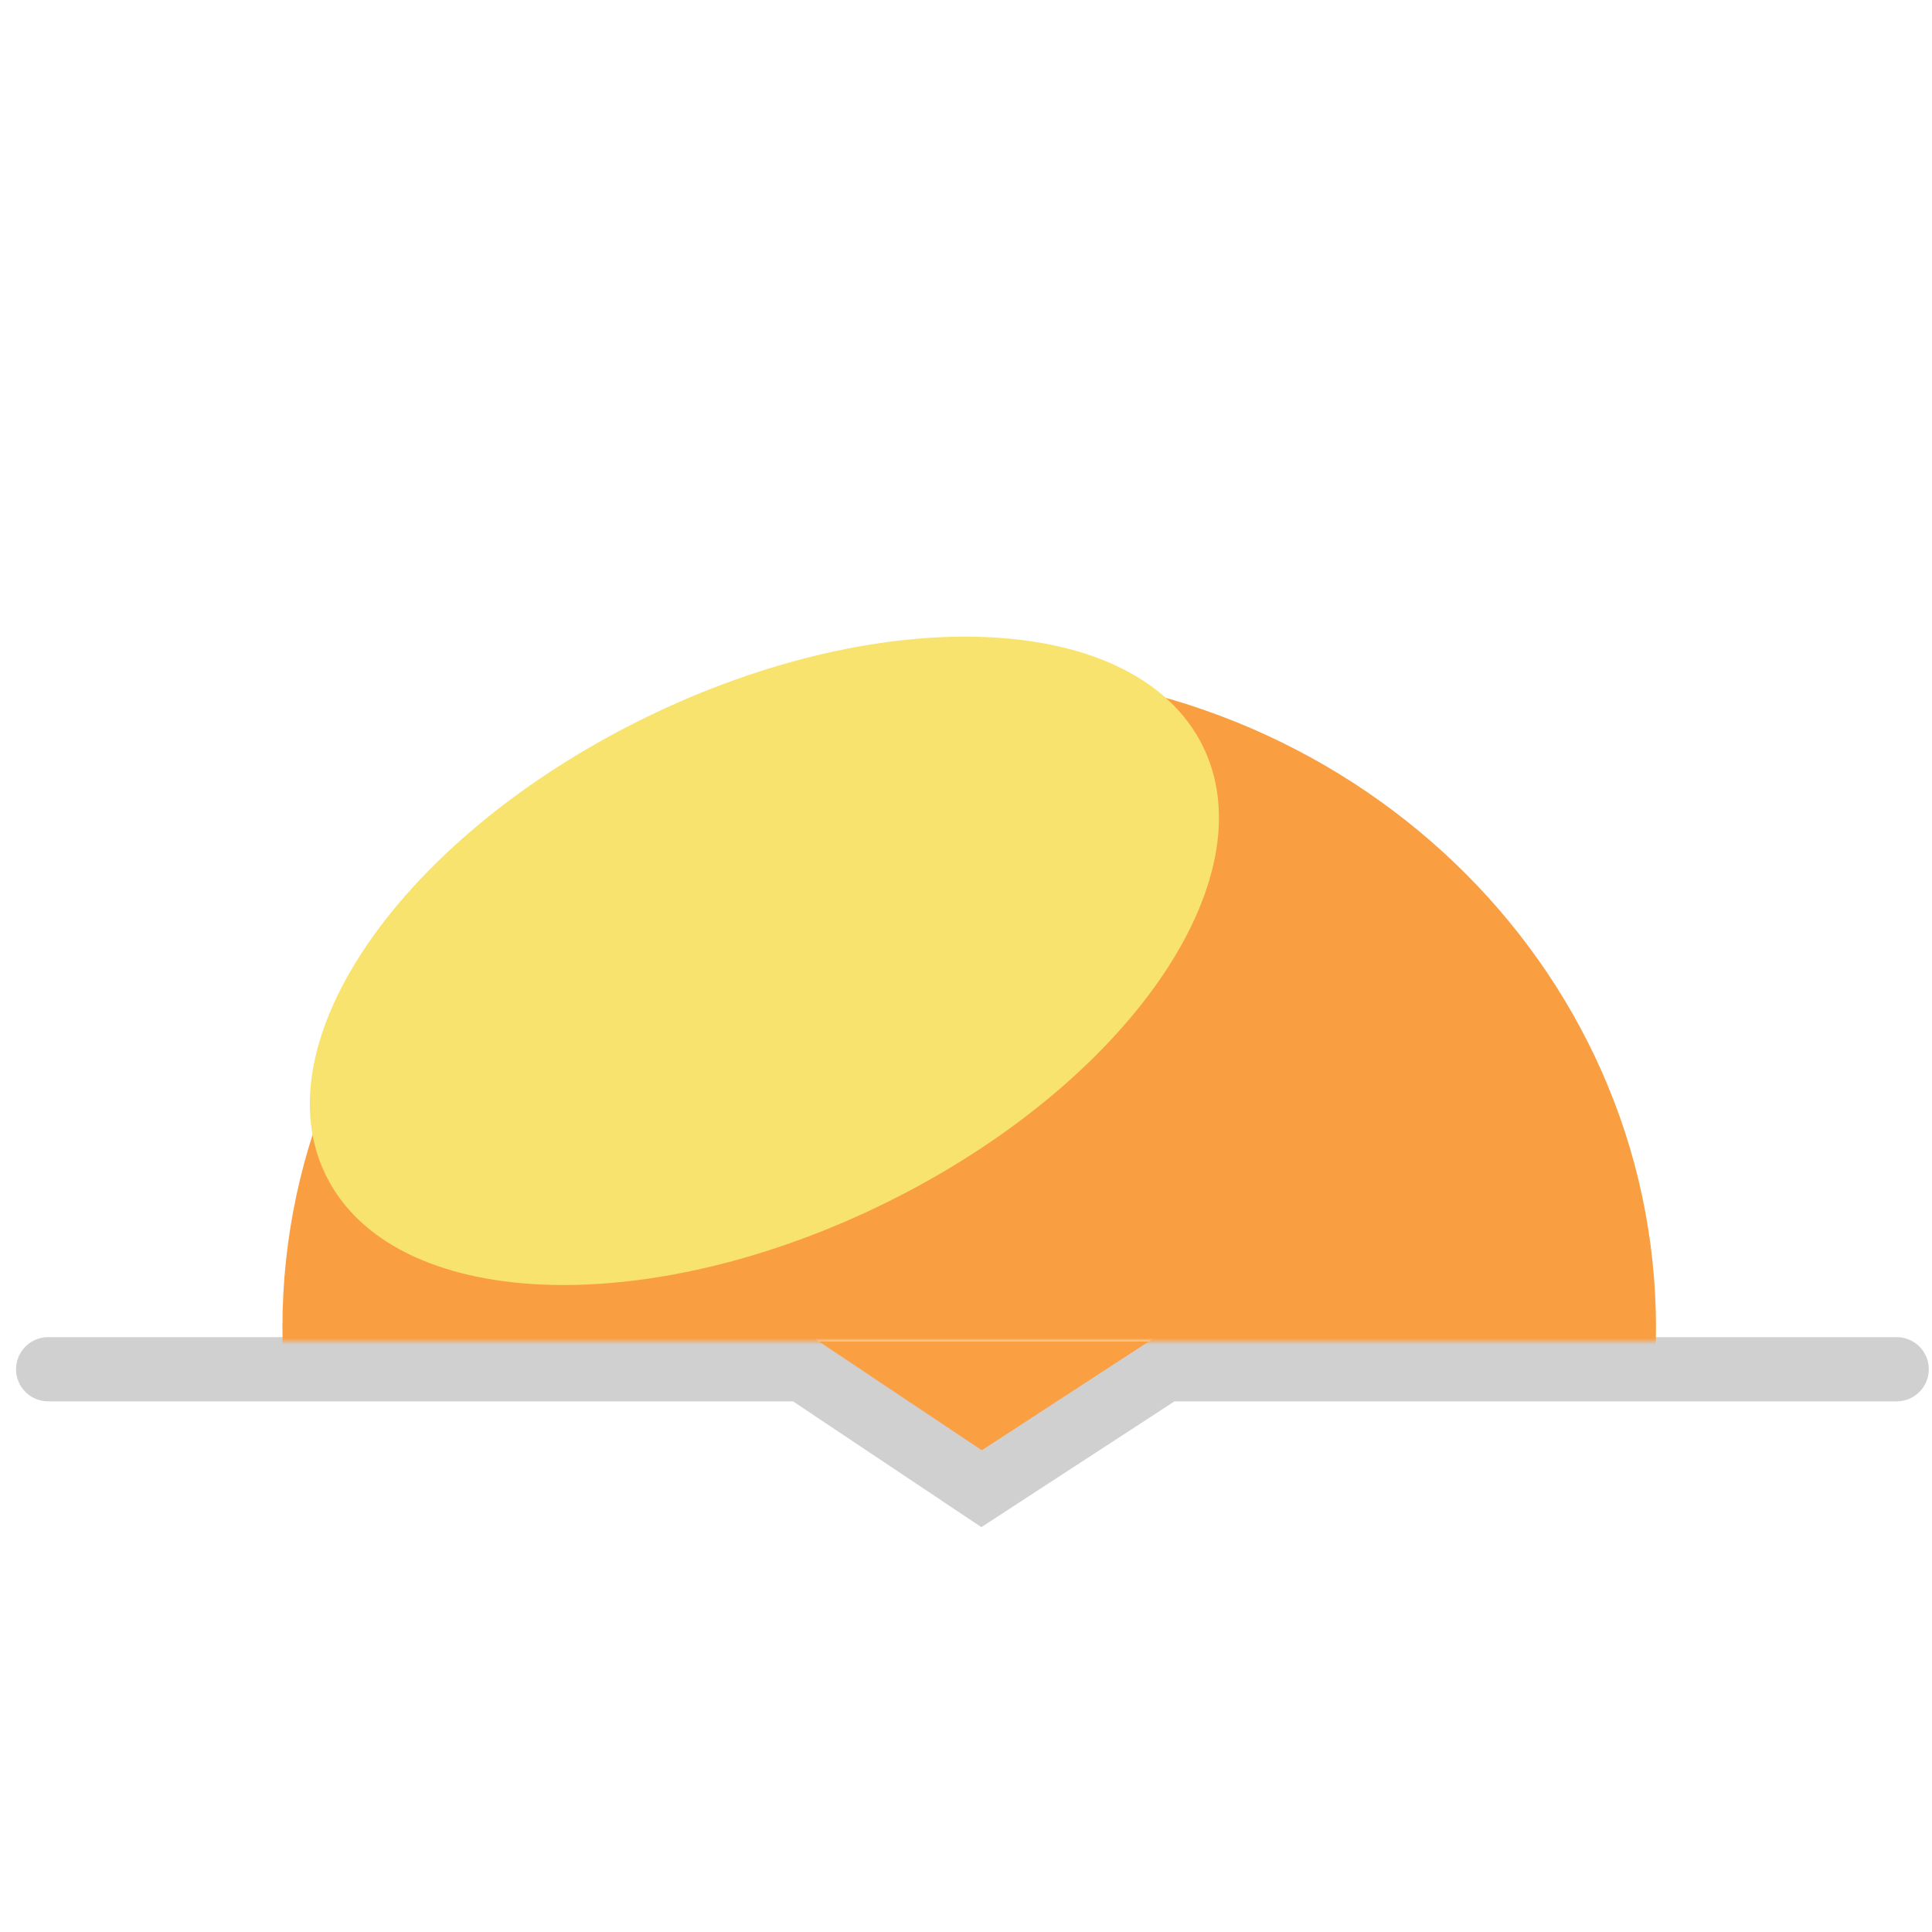<svg width="120" height="120" viewBox="0 0 301 175" fill="none" xmlns="http://www.w3.org/2000/svg">
<path d="M180 146H127L153 163.5L180 146Z" fill="#FA9F42"/>
<path d="M7.5 150.325H125.063L152.928 168.935L181.5 150.325H295.5" stroke="#D0D0D0" stroke-width="10" stroke-linecap="round"/>
<mask id="mask0_7_10873" style="mask-type:alpha" maskUnits="userSpaceOnUse" x="0" y="0" width="301" height="146">
<rect width="301" height="146" fill="#C4C4C4"/>
</mask>
<g mask="url(#mask0_7_10873)">
<path d="M151 246.361C210.094 246.361 258 200.493 258 143.913C258 87.332 210.094 41.464 151 41.464C91.906 41.464 44 87.332 44 143.913C44 200.493 91.906 246.361 151 246.361Z" fill="#FA9E42"/>
<g filter="url(#filter0_f_7_10873)">
<path d="M139.57 123.615C177.001 104.58 198.174 72.619 186.863 52.228C175.551 31.837 136.038 30.739 98.608 49.774C61.177 68.809 40.004 100.77 51.315 121.161C62.627 141.551 102.14 142.65 139.57 123.615Z" fill="#F8E36F"/>
</g>
</g>
<defs>
<filter id="filter0_f_7_10873" x="28.269" y="16.186" width="181.639" height="141.016" filterUnits="userSpaceOnUse" color-interpolation-filters="sRGB">
<feFlood flood-opacity="0" result="BackgroundImageFix"/>
<feBlend mode="normal" in="SourceGraphic" in2="BackgroundImageFix" result="shape"/>
<feGaussianBlur stdDeviation="10" result="effect1_foregroundBlur_7_10873"/>
</filter>
</defs>
</svg>
